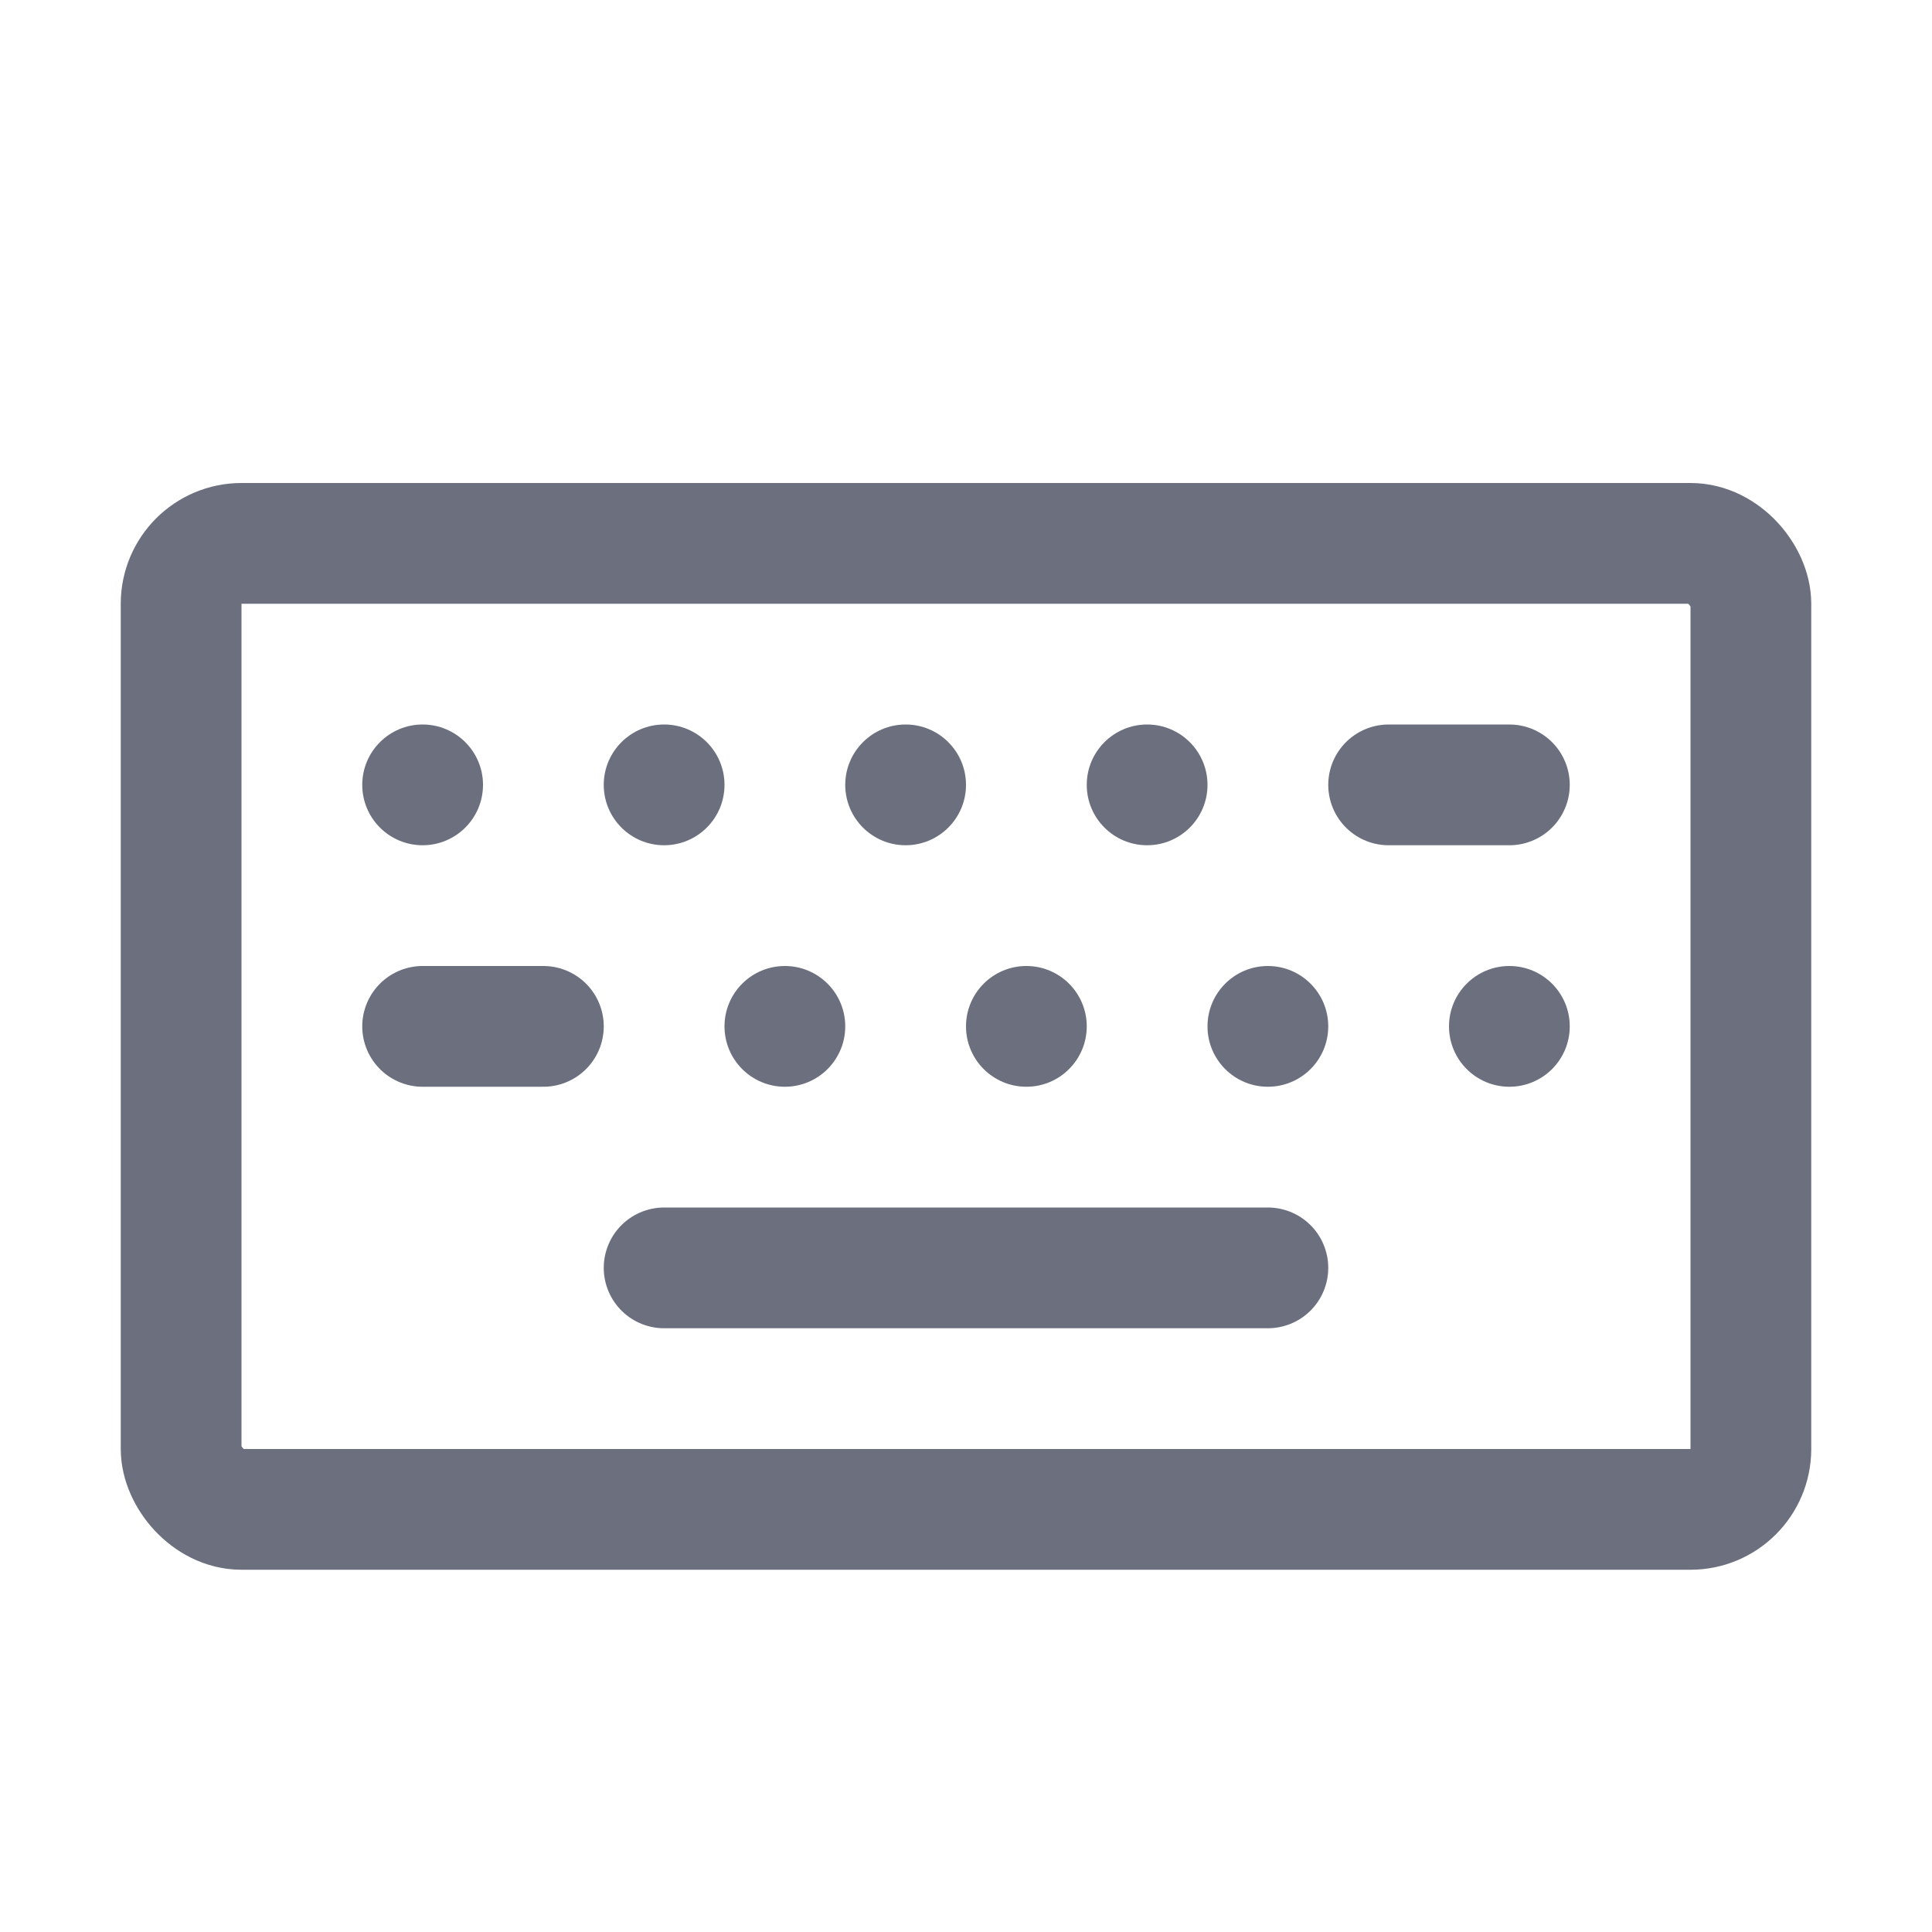 <svg width="16" height="16" viewBox="0 0 16 16" fill="none" xmlns="http://www.w3.org/2000/svg"><rect x="1.5" y="4.5" width="13" height="8" rx=".5" stroke="#6C707E"/><path d="M5.5 10.5h5M3.5 8.5h1m7-2h1" stroke="#6C707E" stroke-linecap="round"/><circle cx="3.5" cy="6.5" r=".5" fill="#6C707E"/><circle cx="5.5" cy="6.5" r=".5" fill="#6C707E"/><circle cx="7.5" cy="6.5" r=".5" fill="#6C707E"/><circle cx="9.5" cy="6.5" r=".5" fill="#6C707E"/><circle cx="6.5" cy="8.5" r=".5" fill="#6C707E"/><circle cx="8.5" cy="8.5" r=".5" fill="#6C707E"/><circle cx="10.5" cy="8.5" r=".5" fill="#6C707E"/><circle cx="12.5" cy="8.5" r=".5" fill="#6C707E"/></svg>
